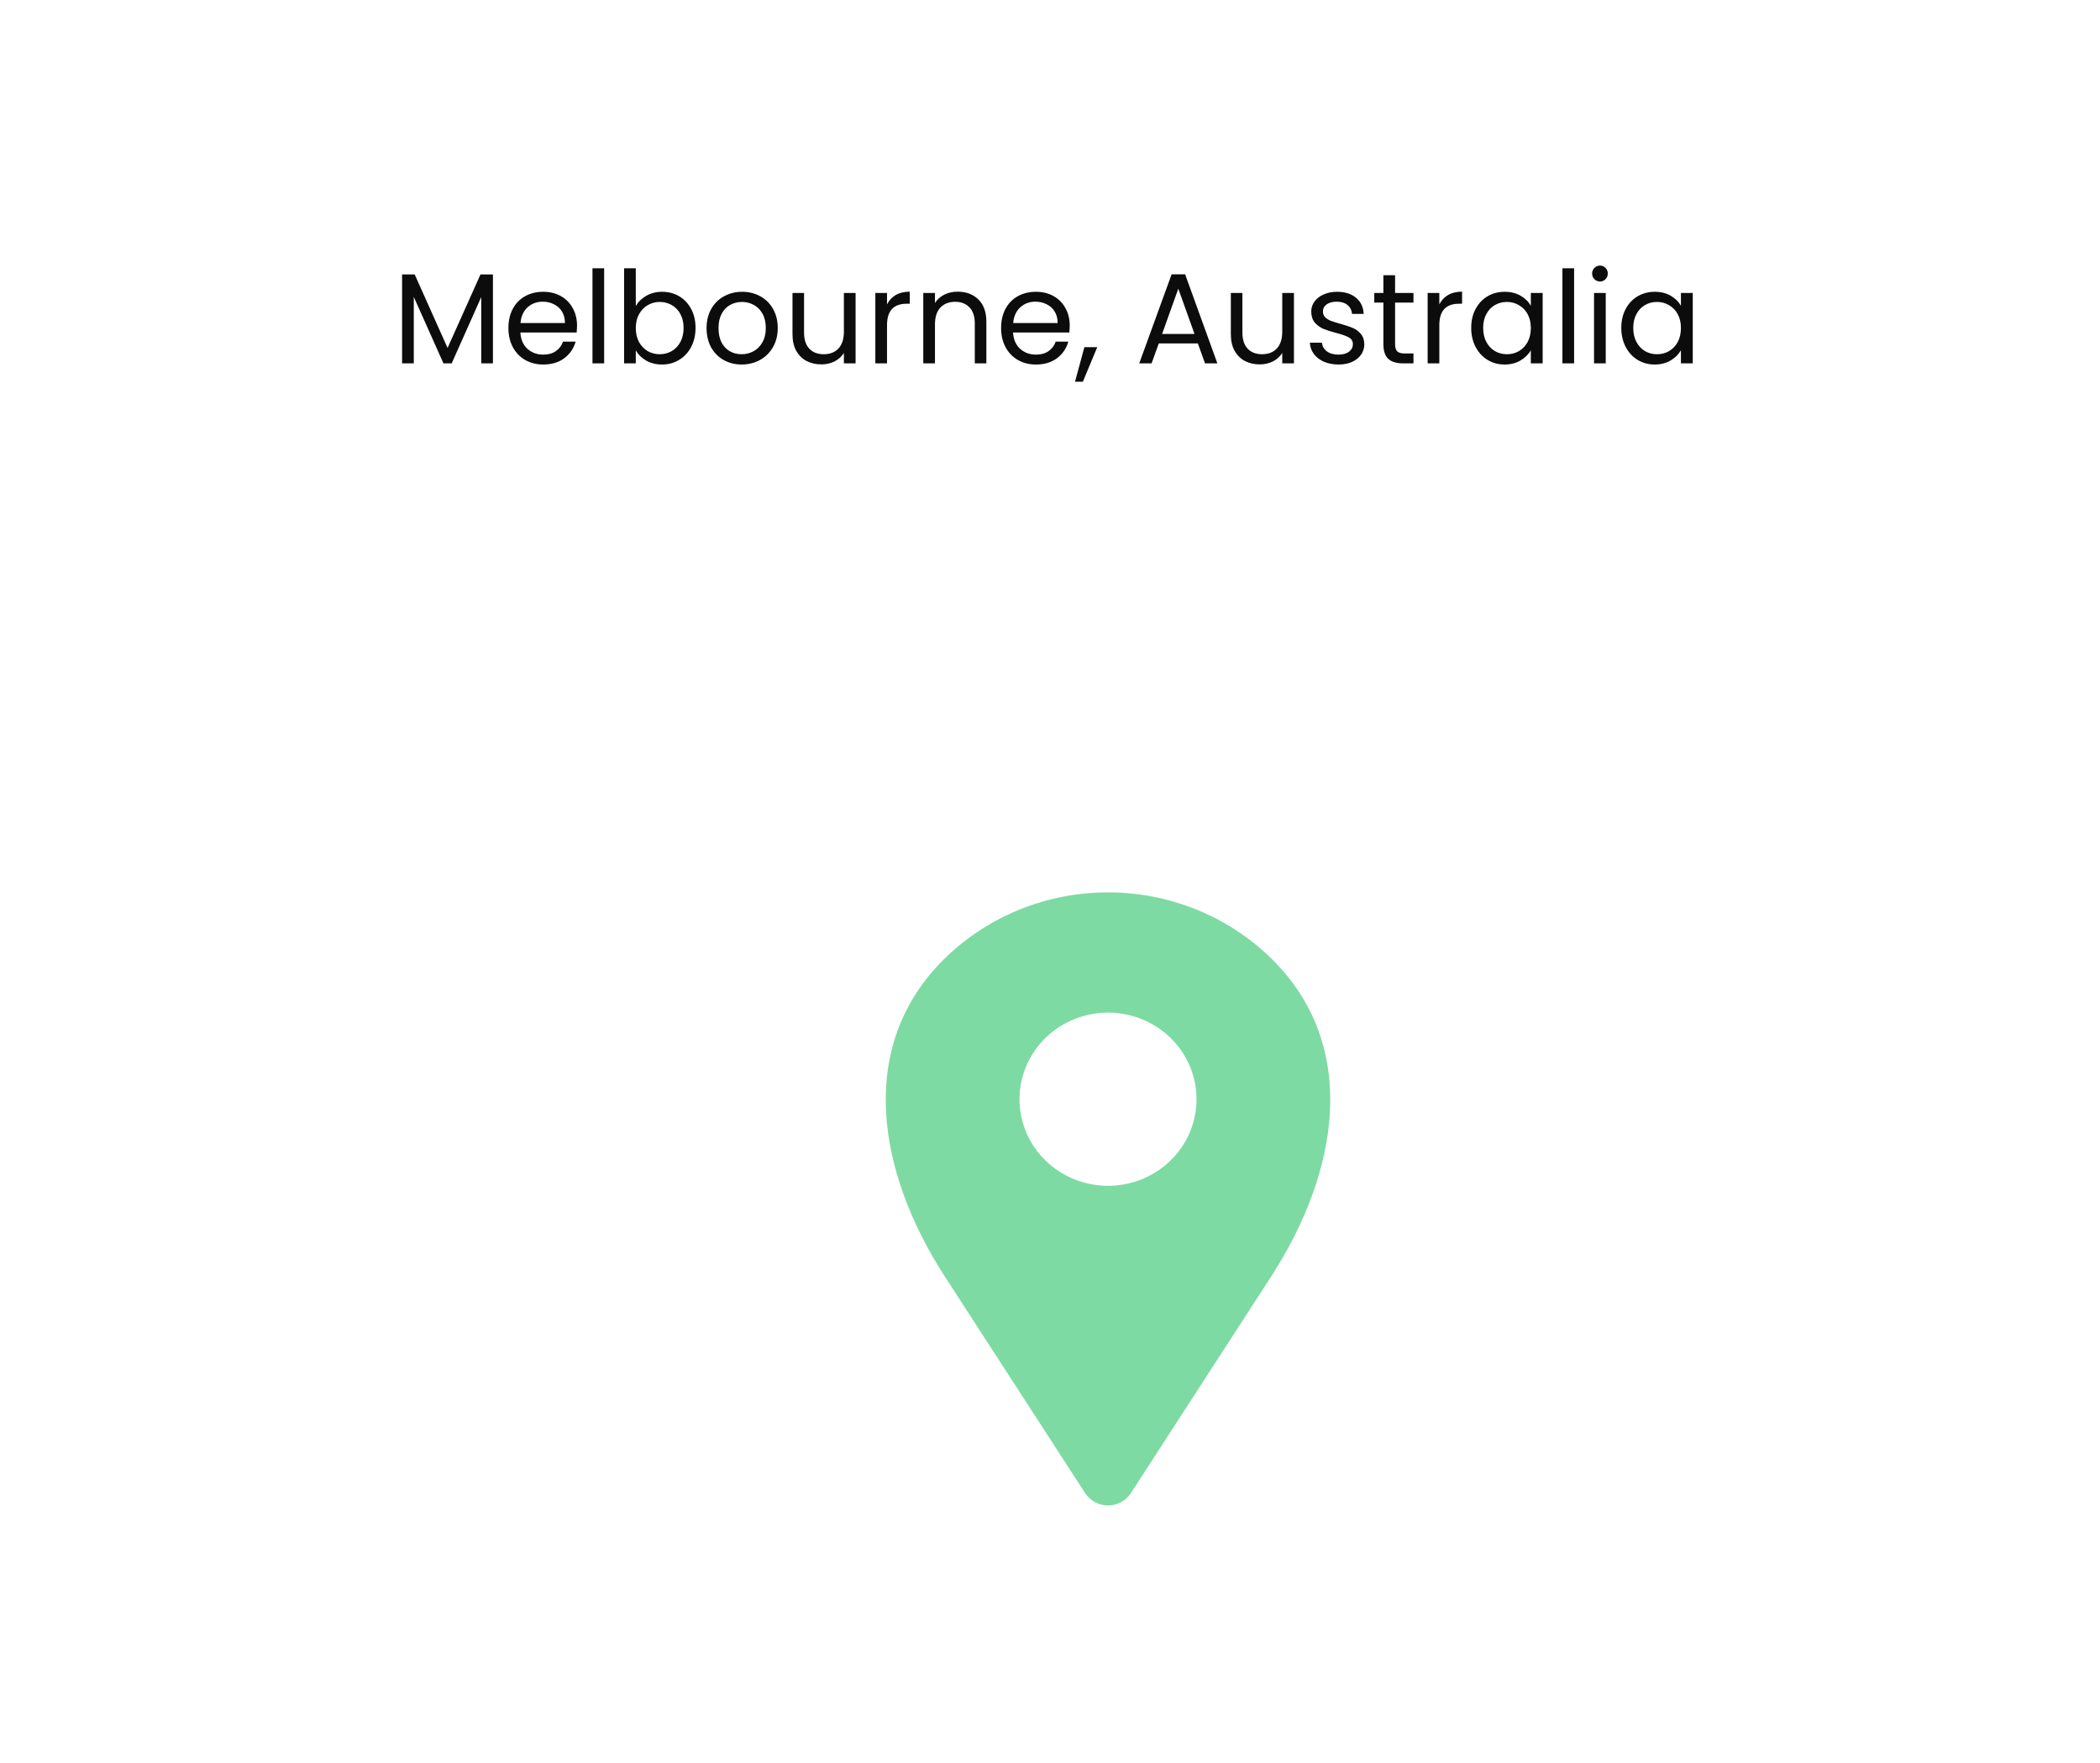 <svg width="274" height="230" viewBox="0 0 274 230" fill="none" xmlns="http://www.w3.org/2000/svg">
<g filter="url(#filter0_d_2820_146)">
<rect width="206.236" height="51.978" rx="4.192" transform="matrix(-1 0 0 1 239.805 16)" fill="white"/>
</g>
<path d="M64.317 35.811V47.414H62.791V38.762L58.935 47.414H57.862L53.989 38.745V47.414H52.463V35.811H54.106L58.398 45.402L62.691 35.811H64.317ZM75.288 42.467C75.288 42.758 75.272 43.066 75.238 43.39H67.894C67.95 44.295 68.257 45.005 68.816 45.519C69.386 46.022 70.074 46.274 70.879 46.274C71.538 46.274 72.086 46.123 72.522 45.821C72.969 45.508 73.282 45.094 73.461 44.58H75.104C74.858 45.463 74.366 46.184 73.629 46.743C72.891 47.291 71.974 47.565 70.879 47.565C70.007 47.565 69.224 47.369 68.531 46.978C67.85 46.587 67.313 46.033 66.922 45.318C66.531 44.591 66.335 43.753 66.335 42.803C66.335 41.853 66.525 41.02 66.905 40.304C67.285 39.589 67.816 39.041 68.498 38.661C69.191 38.27 69.984 38.075 70.879 38.075C71.751 38.075 72.522 38.264 73.193 38.645C73.863 39.025 74.377 39.55 74.735 40.221C75.104 40.88 75.288 41.629 75.288 42.467ZM73.712 42.149C73.712 41.568 73.584 41.07 73.327 40.657C73.07 40.232 72.718 39.913 72.27 39.701C71.835 39.477 71.348 39.365 70.812 39.365C70.04 39.365 69.381 39.611 68.833 40.103C68.297 40.595 67.989 41.277 67.911 42.149H73.712ZM78.828 35.006V47.414H77.303V35.006H78.828ZM82.955 39.936C83.268 39.388 83.726 38.941 84.33 38.594C84.933 38.248 85.621 38.075 86.392 38.075C87.219 38.075 87.962 38.27 88.622 38.661C89.281 39.053 89.801 39.606 90.181 40.321C90.561 41.026 90.751 41.847 90.751 42.786C90.751 43.714 90.561 44.541 90.181 45.268C89.801 45.994 89.276 46.559 88.605 46.961C87.946 47.364 87.208 47.565 86.392 47.565C85.598 47.565 84.9 47.391 84.296 47.045C83.704 46.698 83.257 46.257 82.955 45.72V47.414H81.429V35.006H82.955V39.936ZM89.192 42.786C89.192 42.093 89.052 41.489 88.773 40.975C88.493 40.461 88.113 40.07 87.633 39.801C87.163 39.533 86.643 39.399 86.073 39.399C85.514 39.399 84.995 39.539 84.514 39.818C84.044 40.087 83.665 40.483 83.374 41.009C83.094 41.523 82.955 42.121 82.955 42.803C82.955 43.496 83.094 44.105 83.374 44.63C83.665 45.145 84.044 45.541 84.514 45.821C84.995 46.089 85.514 46.223 86.073 46.223C86.643 46.223 87.163 46.089 87.633 45.821C88.113 45.541 88.493 45.145 88.773 44.63C89.052 44.105 89.192 43.49 89.192 42.786ZM96.767 47.565C95.906 47.565 95.124 47.369 94.42 46.978C93.727 46.587 93.179 46.033 92.776 45.318C92.385 44.591 92.19 43.753 92.19 42.803C92.19 41.864 92.391 41.037 92.793 40.321C93.207 39.595 93.766 39.041 94.47 38.661C95.174 38.27 95.962 38.075 96.834 38.075C97.706 38.075 98.494 38.27 99.198 38.661C99.903 39.041 100.456 39.589 100.858 40.304C101.272 41.02 101.479 41.853 101.479 42.803C101.479 43.753 101.266 44.591 100.842 45.318C100.428 46.033 99.864 46.587 99.148 46.978C98.433 47.369 97.639 47.565 96.767 47.565ZM96.767 46.223C97.315 46.223 97.829 46.095 98.31 45.838C98.79 45.581 99.176 45.195 99.467 44.681C99.768 44.166 99.919 43.541 99.919 42.803C99.919 42.065 99.774 41.439 99.483 40.925C99.193 40.411 98.813 40.031 98.343 39.785C97.874 39.528 97.365 39.399 96.817 39.399C96.258 39.399 95.744 39.528 95.275 39.785C94.817 40.031 94.448 40.411 94.168 40.925C93.889 41.439 93.749 42.065 93.749 42.803C93.749 43.552 93.883 44.183 94.151 44.697C94.431 45.212 94.8 45.597 95.258 45.854C95.716 46.1 96.219 46.223 96.767 46.223ZM111.634 38.225V47.414H110.108V46.056C109.817 46.525 109.409 46.894 108.884 47.162C108.37 47.419 107.8 47.548 107.174 47.548C106.458 47.548 105.815 47.403 105.245 47.112C104.675 46.81 104.223 46.363 103.887 45.771C103.563 45.178 103.401 44.457 103.401 43.608V38.225H104.91V43.406C104.91 44.312 105.139 45.011 105.598 45.502C106.056 45.983 106.682 46.223 107.475 46.223C108.291 46.223 108.934 45.972 109.404 45.469C109.873 44.966 110.108 44.234 110.108 43.272V38.225H111.634ZM115.736 39.718C116.004 39.192 116.384 38.784 116.876 38.494C117.379 38.203 117.988 38.058 118.704 38.058V39.634H118.301C116.591 39.634 115.736 40.562 115.736 42.417V47.414H114.21V38.225H115.736V39.718ZM124.942 38.058C126.059 38.058 126.965 38.399 127.658 39.081C128.351 39.751 128.698 40.724 128.698 41.998V47.414H127.188V42.216C127.188 41.299 126.959 40.601 126.501 40.12C126.043 39.628 125.417 39.382 124.623 39.382C123.818 39.382 123.176 39.634 122.695 40.137C122.225 40.64 121.991 41.372 121.991 42.333V47.414H120.465V38.225H121.991V39.533C122.292 39.064 122.7 38.7 123.215 38.443C123.74 38.186 124.316 38.058 124.942 38.058ZM139.574 42.467C139.574 42.758 139.557 43.066 139.523 43.39H132.179C132.235 44.295 132.542 45.005 133.101 45.519C133.671 46.022 134.359 46.274 135.164 46.274C135.823 46.274 136.371 46.123 136.807 45.821C137.254 45.508 137.567 45.094 137.746 44.58H139.389C139.143 45.463 138.651 46.184 137.914 46.743C137.176 47.291 136.259 47.565 135.164 47.565C134.292 47.565 133.509 47.369 132.816 46.978C132.134 46.587 131.598 46.033 131.207 45.318C130.815 44.591 130.62 43.753 130.62 42.803C130.62 41.853 130.81 41.02 131.19 40.304C131.57 39.589 132.101 39.041 132.783 38.661C133.476 38.27 134.27 38.075 135.164 38.075C136.036 38.075 136.807 38.264 137.478 38.645C138.148 39.025 138.663 39.55 139.02 40.221C139.389 40.88 139.574 41.629 139.574 42.467ZM137.997 42.149C137.997 41.568 137.869 41.07 137.612 40.657C137.355 40.232 137.003 39.913 136.555 39.701C136.119 39.477 135.633 39.365 135.097 39.365C134.325 39.365 133.666 39.611 133.118 40.103C132.582 40.595 132.274 41.277 132.196 42.149H137.997ZM143.164 45.301L141.286 49.812H140.263L141.487 45.301H143.164ZM156.29 44.815H151.192L150.254 47.414H148.644L152.869 35.794H154.63L158.838 47.414H157.229L156.29 44.815ZM155.854 43.574L153.741 37.672L151.628 43.574H155.854ZM168.829 38.225V47.414H167.303V46.056C167.012 46.525 166.604 46.894 166.079 47.162C165.565 47.419 164.995 47.548 164.369 47.548C163.653 47.548 163.01 47.403 162.44 47.112C161.87 46.81 161.418 46.363 161.082 45.771C160.758 45.178 160.596 44.457 160.596 43.608V38.225H162.105V43.406C162.105 44.312 162.334 45.011 162.792 45.502C163.251 45.983 163.877 46.223 164.67 46.223C165.486 46.223 166.129 45.972 166.599 45.469C167.068 44.966 167.303 44.234 167.303 43.272V38.225H168.829ZM174.658 47.565C173.953 47.565 173.322 47.447 172.763 47.213C172.204 46.967 171.763 46.631 171.438 46.206C171.114 45.771 170.935 45.273 170.902 44.714H172.478C172.523 45.172 172.735 45.547 173.115 45.838C173.506 46.128 174.015 46.274 174.641 46.274C175.222 46.274 175.681 46.145 176.016 45.888C176.351 45.631 176.519 45.307 176.519 44.916C176.519 44.513 176.34 44.217 175.982 44.027C175.625 43.826 175.071 43.63 174.322 43.44C173.641 43.261 173.082 43.082 172.646 42.903C172.221 42.713 171.852 42.44 171.539 42.082C171.237 41.713 171.086 41.232 171.086 40.64C171.086 40.17 171.226 39.74 171.505 39.349C171.785 38.958 172.182 38.65 172.696 38.427C173.21 38.192 173.797 38.075 174.457 38.075C175.474 38.075 176.295 38.332 176.921 38.846C177.547 39.36 177.883 40.064 177.927 40.958H176.402C176.368 40.478 176.172 40.092 175.815 39.801C175.468 39.511 174.999 39.365 174.406 39.365C173.858 39.365 173.423 39.483 173.098 39.718C172.774 39.952 172.612 40.26 172.612 40.64C172.612 40.942 172.707 41.193 172.897 41.394C173.098 41.584 173.344 41.741 173.635 41.864C173.937 41.976 174.35 42.104 174.876 42.249C175.535 42.428 176.072 42.607 176.485 42.786C176.899 42.954 177.251 43.211 177.542 43.557C177.843 43.904 178 44.356 178.011 44.916C178.011 45.419 177.871 45.871 177.592 46.274C177.313 46.676 176.916 46.995 176.402 47.229C175.898 47.453 175.317 47.565 174.658 47.565ZM182.026 39.483V44.899C182.026 45.346 182.121 45.664 182.311 45.854C182.501 46.033 182.831 46.123 183.301 46.123H184.424V47.414H183.049C182.199 47.414 181.562 47.218 181.138 46.827C180.713 46.436 180.5 45.793 180.5 44.899V39.483H179.31V38.225H180.5V35.911H182.026V38.225H184.424V39.483H182.026ZM187.798 39.718C188.067 39.192 188.447 38.784 188.939 38.494C189.442 38.203 190.051 38.058 190.766 38.058V39.634H190.364C188.654 39.634 187.798 40.562 187.798 42.417V47.414H186.273V38.225H187.798V39.718ZM191.957 42.786C191.957 41.847 192.148 41.026 192.528 40.321C192.908 39.606 193.427 39.053 194.087 38.661C194.758 38.27 195.501 38.075 196.317 38.075C197.122 38.075 197.82 38.248 198.413 38.594C199.005 38.941 199.447 39.377 199.737 39.902V38.225H201.28V47.414H199.737V45.703C199.436 46.24 198.983 46.687 198.379 47.045C197.787 47.391 197.094 47.565 196.3 47.565C195.484 47.565 194.746 47.364 194.087 46.961C193.427 46.559 192.908 45.994 192.528 45.268C192.148 44.541 191.957 43.714 191.957 42.786ZM199.737 42.803C199.737 42.11 199.598 41.506 199.318 40.992C199.039 40.478 198.659 40.087 198.178 39.818C197.709 39.539 197.189 39.399 196.619 39.399C196.049 39.399 195.529 39.533 195.059 39.801C194.59 40.07 194.215 40.461 193.936 40.975C193.657 41.489 193.517 42.093 193.517 42.786C193.517 43.49 193.657 44.105 193.936 44.63C194.215 45.145 194.59 45.541 195.059 45.821C195.529 46.089 196.049 46.223 196.619 46.223C197.189 46.223 197.709 46.089 198.178 45.821C198.659 45.541 199.039 45.145 199.318 44.63C199.598 44.105 199.737 43.496 199.737 42.803ZM205.384 35.006V47.414H203.858V35.006H205.384ZM208.773 36.733C208.482 36.733 208.236 36.633 208.035 36.431C207.834 36.23 207.733 35.984 207.733 35.694C207.733 35.403 207.834 35.157 208.035 34.956C208.236 34.755 208.482 34.654 208.773 34.654C209.052 34.654 209.287 34.755 209.477 34.956C209.678 35.157 209.779 35.403 209.779 35.694C209.779 35.984 209.678 36.23 209.477 36.431C209.287 36.633 209.052 36.733 208.773 36.733ZM209.511 38.225V47.414H207.985V38.225H209.511ZM211.541 42.786C211.541 41.847 211.731 41.026 212.111 40.321C212.491 39.606 213.011 39.053 213.67 38.661C214.341 38.27 215.084 38.075 215.9 38.075C216.705 38.075 217.404 38.248 217.996 38.594C218.589 38.941 219.03 39.377 219.321 39.902V38.225H220.864V47.414H219.321V45.703C219.019 46.24 218.566 46.687 217.963 47.045C217.37 47.391 216.677 47.565 215.884 47.565C215.068 47.565 214.33 47.364 213.67 46.961C213.011 46.559 212.491 45.994 212.111 45.268C211.731 44.541 211.541 43.714 211.541 42.786ZM219.321 42.803C219.321 42.11 219.181 41.506 218.902 40.992C218.622 40.478 218.242 40.087 217.762 39.818C217.292 39.539 216.772 39.399 216.202 39.399C215.632 39.399 215.112 39.533 214.643 39.801C214.173 40.07 213.799 40.461 213.52 40.975C213.24 41.489 213.1 42.093 213.1 42.786C213.1 43.49 213.24 44.105 213.52 44.63C213.799 45.145 214.173 45.541 214.643 45.821C215.112 46.089 215.632 46.223 216.202 46.223C216.772 46.223 217.292 46.089 217.762 45.821C218.242 45.541 218.622 45.145 218.902 44.63C219.181 44.105 219.321 43.496 219.321 42.803Z" fill="#0C0C0C"/>
<g filter="url(#filter1_d_2820_146)">
<path d="M137.523 83.069L128.301 68.817H146.745L137.523 83.069Z" fill="white"/>
</g>
<g filter="url(#filter2_d_2820_146)">
<path fill-rule="evenodd" clip-rule="evenodd" d="M165.827 106.577C177.52 118.019 174.68 134.515 165.827 148.179L147.554 176.393C147.235 176.885 146.794 177.291 146.272 177.572C145.75 177.853 145.164 178 144.568 178C143.973 178 143.387 177.853 142.865 177.572C142.343 177.291 141.902 176.885 141.583 176.393L123.31 148.182C114.456 134.515 111.617 118.019 123.31 106.58C128.959 101.085 136.602 98 144.568 98C152.535 98 160.177 101.085 165.827 106.58V106.577ZM144.568 113.694C142.284 113.694 140.051 114.357 138.152 115.599C136.252 116.84 134.772 118.605 133.898 120.67C133.024 122.735 132.795 125.008 133.241 127.2C133.686 129.392 134.786 131.405 136.402 132.986C138.017 134.566 140.075 135.643 142.315 136.079C144.556 136.515 146.878 136.291 148.988 135.436C151.099 134.58 152.902 133.132 154.172 131.273C155.441 129.415 156.118 127.23 156.118 124.995C156.118 121.998 154.901 119.123 152.735 117.004C150.569 114.885 147.632 113.694 144.568 113.694Z" fill="#7EDAA3"/>
</g>
<defs>
<filter id="filter0_d_2820_146" x="0.034" y="0.91" width="273.305" height="119.047" filterUnits="userSpaceOnUse" color-interpolation-filters="sRGB">
<feFlood flood-opacity="0" result="BackgroundImageFix"/>
<feColorMatrix in="SourceAlpha" type="matrix" values="0 0 0 0 0 0 0 0 0 0 0 0 0 0 0 0 0 0 127 0" result="hardAlpha"/>
<feOffset dy="18.444"/>
<feGaussianBlur stdDeviation="16.767"/>
<feComposite in2="hardAlpha" operator="out"/>
<feColorMatrix type="matrix" values="0 0 0 0 0 0 0 0 0 0 0 0 0 0 0 0 0 0 0.11 0"/>
<feBlend mode="normal" in2="BackgroundImageFix" result="effect1_dropShadow_2820_146"/>
<feBlend mode="normal" in="SourceGraphic" in2="effect1_dropShadow_2820_146" result="shape"/>
</filter>
<filter id="filter1_d_2820_146" x="94.766" y="53.726" width="85.512" height="81.321" filterUnits="userSpaceOnUse" color-interpolation-filters="sRGB">
<feFlood flood-opacity="0" result="BackgroundImageFix"/>
<feColorMatrix in="SourceAlpha" type="matrix" values="0 0 0 0 0 0 0 0 0 0 0 0 0 0 0 0 0 0 127 0" result="hardAlpha"/>
<feOffset dy="18.444"/>
<feGaussianBlur stdDeviation="16.767"/>
<feComposite in2="hardAlpha" operator="out"/>
<feColorMatrix type="matrix" values="0 0 0 0 0 0 0 0 0 0 0 0 0 0 0 0 0 0 0.25 0"/>
<feBlend mode="normal" in2="BackgroundImageFix" result="effect1_dropShadow_2820_146"/>
<feBlend mode="normal" in="SourceGraphic" in2="effect1_dropShadow_2820_146" result="shape"/>
</filter>
<filter id="filter2_d_2820_146" x="82.038" y="82.91" width="125.06" height="147.06" filterUnits="userSpaceOnUse" color-interpolation-filters="sRGB">
<feFlood flood-opacity="0" result="BackgroundImageFix"/>
<feColorMatrix in="SourceAlpha" type="matrix" values="0 0 0 0 0 0 0 0 0 0 0 0 0 0 0 0 0 0 127 0" result="hardAlpha"/>
<feOffset dy="18.44"/>
<feGaussianBlur stdDeviation="16.765"/>
<feComposite in2="hardAlpha" operator="out"/>
<feColorMatrix type="matrix" values="0 0 0 0 0 0 0 0 0 0 0 0 0 0 0 0 0 0 0.25 0"/>
<feBlend mode="normal" in2="BackgroundImageFix" result="effect1_dropShadow_2820_146"/>
<feBlend mode="normal" in="SourceGraphic" in2="effect1_dropShadow_2820_146" result="shape"/>
</filter>
</defs>
</svg>
